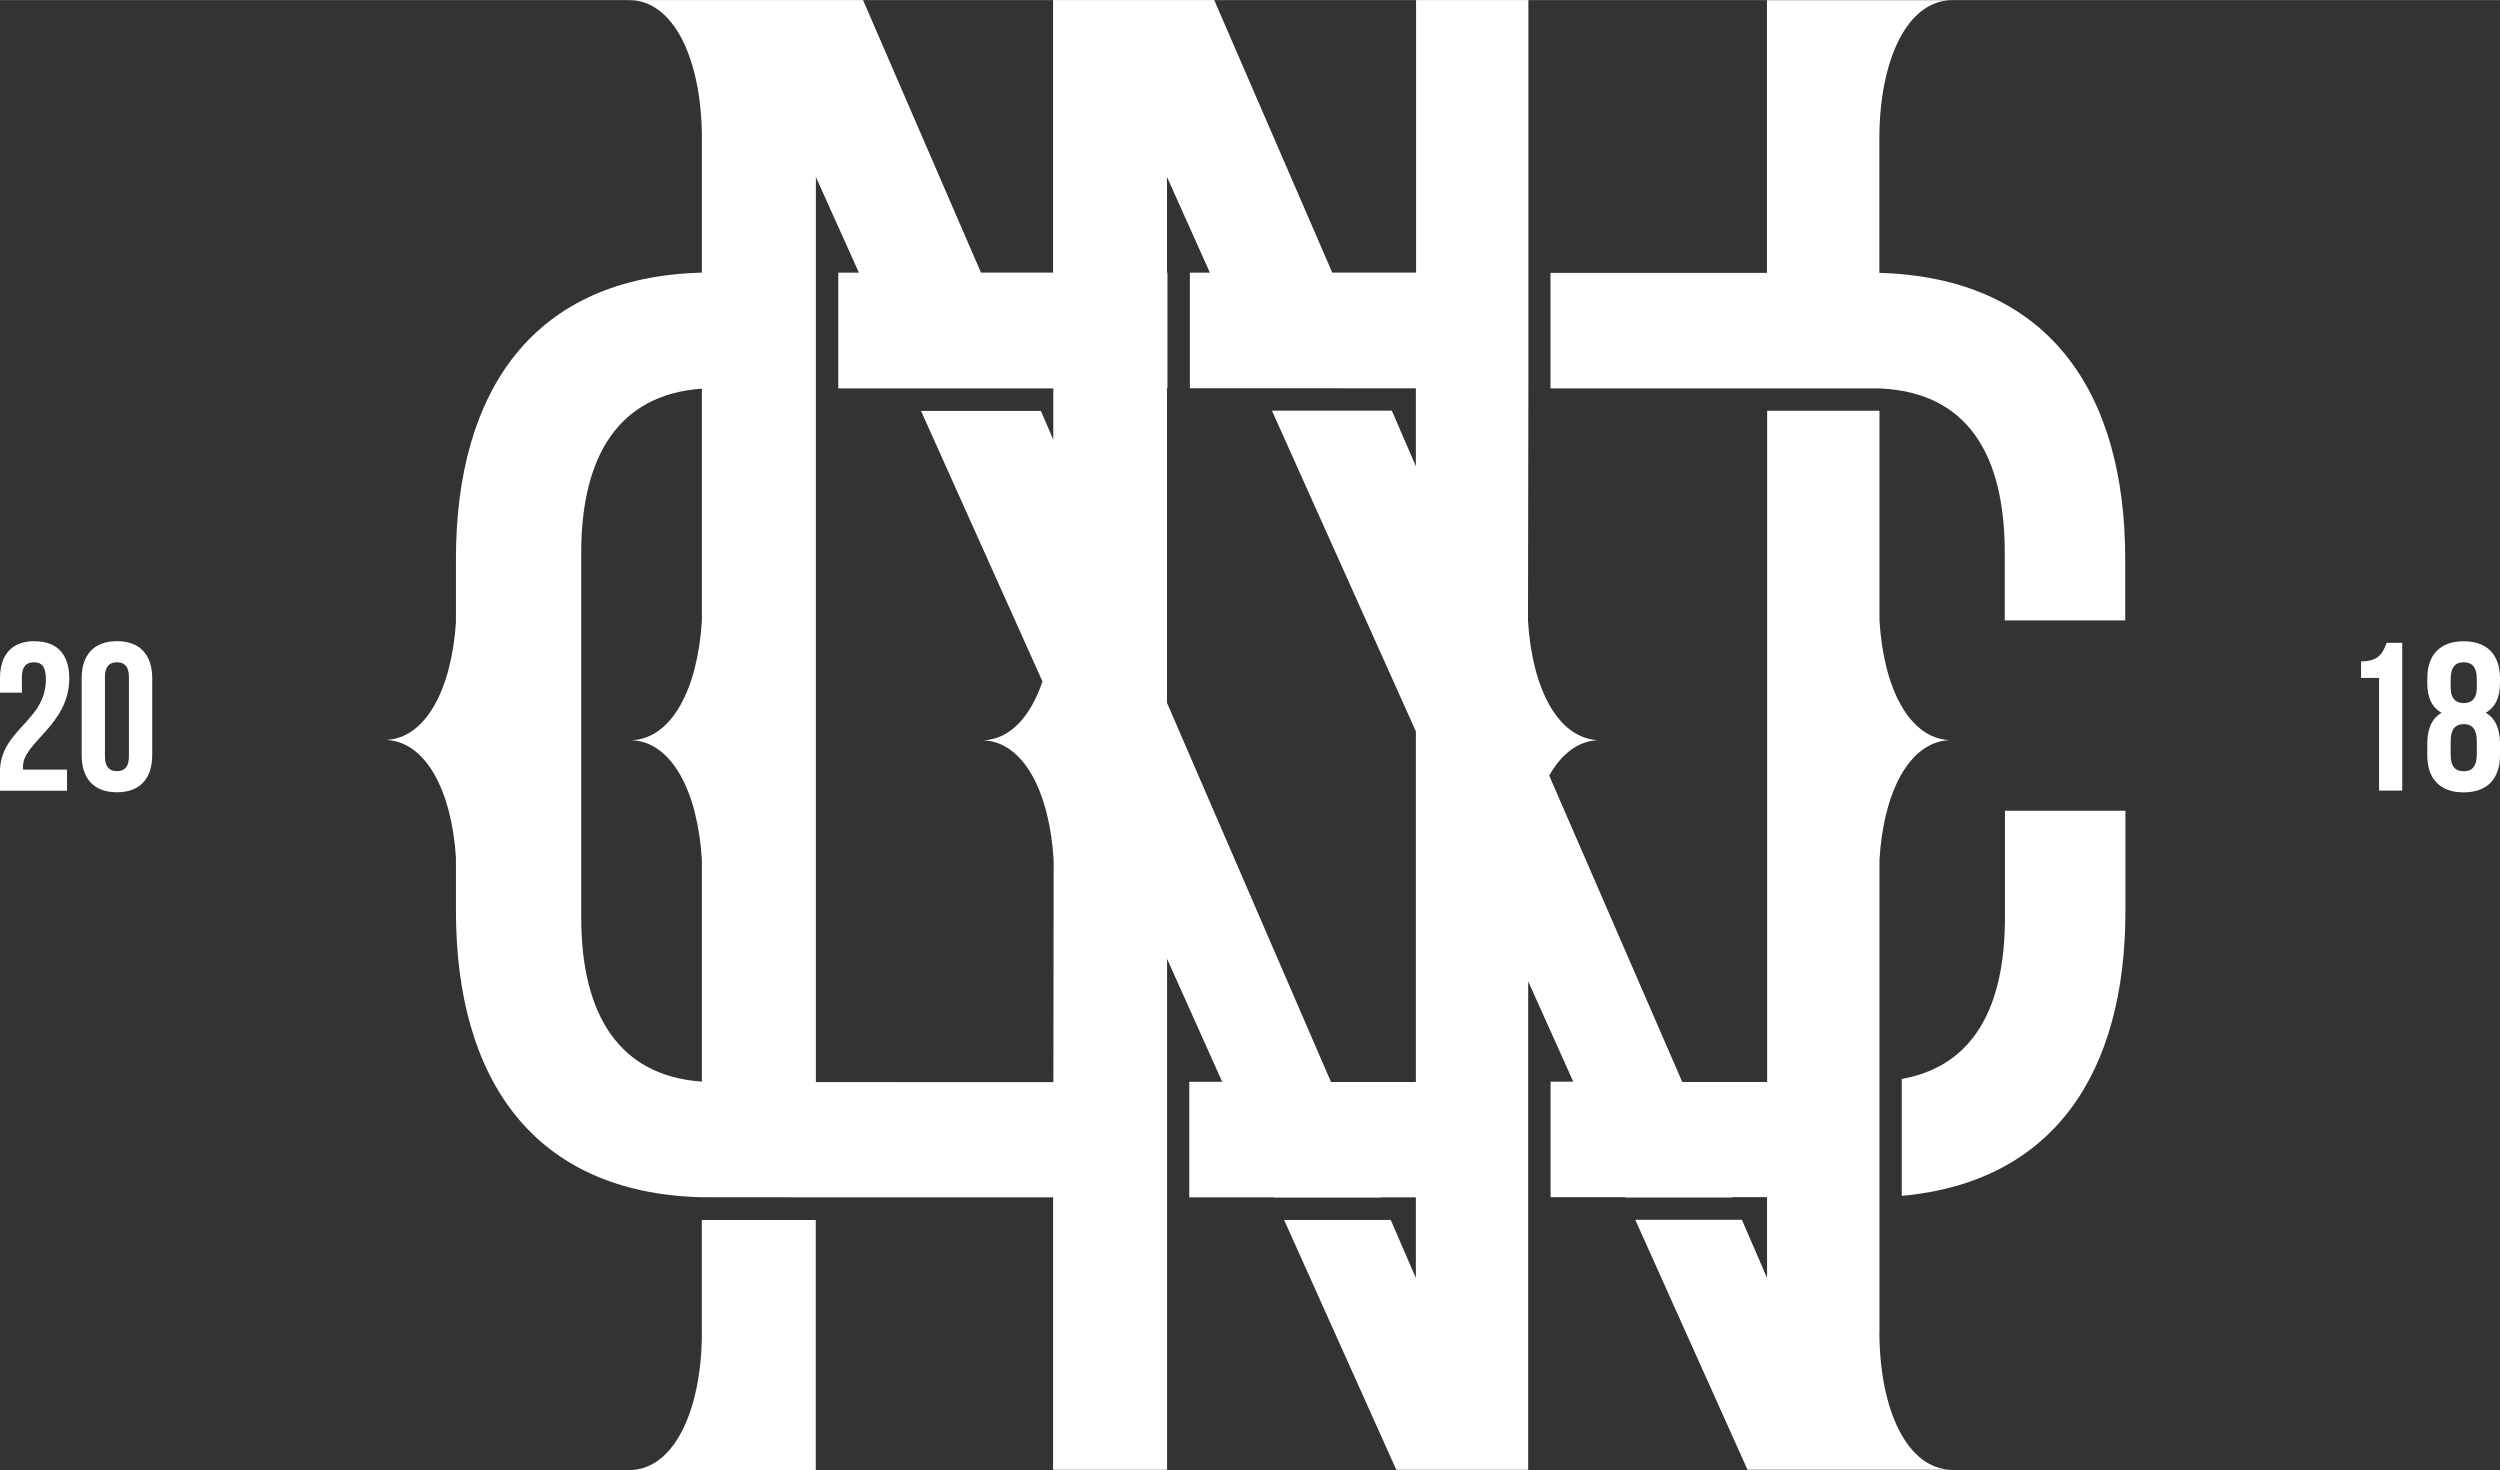 <?xml version="1.0" encoding="UTF-8"?><svg id="uuid-dffe5f36-7854-46d2-b171-b360edfc8ec2" xmlns="http://www.w3.org/2000/svg" width="89.75mm" height="52.78mm" viewBox="0 0 254.42 149.6"><rect x="0" y="0" width="254.42" height="149.6" fill="#333333" stroke="none"/><defs><style>.uuid-616af120-91b8-41bb-8761-0c30c62410d6{fill:#fff;stroke-width:0px;}</style></defs><g id="uuid-39e65e1a-914f-4a68-a8ed-a60898399034"><path class="uuid-616af120-91b8-41bb-8761-0c30c62410d6" d="m240.28,67.3v1.68h1.83v11.47h2.36v-15.04h-1.59c-.37,1.01-.77,1.89-2.6,1.89Z"/><path class="uuid-616af120-91b8-41bb-8761-0c30c62410d6" d="m254.42,69.5v-.47c0-2.41-1.31-3.78-3.7-3.78s-3.7,1.38-3.7,3.78v.47c0,1.48.47,2.49,1.46,3.03-1.03.58-1.46,1.7-1.46,3.14v1.18c0,2.41,1.31,3.78,3.7,3.78s3.7-1.38,3.7-3.78v-1.18c0-1.44-.43-2.56-1.46-3.14.97-.54,1.46-1.55,1.46-3.03Zm-2.36,7.28c-.02,1.33-.58,1.7-1.33,1.7s-1.33-.37-1.33-1.7v-1.4c0-1.18.49-1.7,1.33-1.7s1.33.52,1.33,1.7v1.4Zm0-6.83c0,1.2-.58,1.59-1.33,1.59s-1.33-.39-1.33-1.59v-.84c0-1.35.58-1.72,1.33-1.72s1.33.37,1.33,1.72v.84Z"/><path class="uuid-616af120-91b8-41bb-8761-0c30c62410d6" d="m3.52,65.24c-2.32,0-3.52,1.38-3.52,3.78v1.46h2.23v-1.61c0-1.07.47-1.48,1.22-1.48s1.22.37,1.22,1.72c0,4.34-4.68,5.07-4.68,9.5v1.85h6.83v-2.15H2.36c-.02-.11-.02-.21-.02-.32,0-2.47,4.71-4.23,4.71-8.96,0-2.41-1.2-3.78-3.52-3.78Z"/><path class="uuid-616af120-91b8-41bb-8761-0c30c62410d6" d="m11.9,65.24c-2.32,0-3.59,1.38-3.59,3.78v7.82c0,2.41,1.27,3.78,3.59,3.78s3.59-1.38,3.59-3.78v-7.82c0-2.41-1.27-3.78-3.59-3.78Zm1.22,11.75c0,1.07-.47,1.48-1.22,1.48s-1.22-.41-1.22-1.48v-8.12c0-1.07.47-1.48,1.22-1.48s1.22.41,1.22,1.48v8.12Z"/><path class="uuid-616af120-91b8-41bb-8761-0c30c62410d6" d="m71.43,135.85c-.08,7.88-2.92,13.75-7.42,13.75h7.43s11.58,0,11.58,0v-25.45h-11.6v11.7Z"/><path class="uuid-616af120-91b8-41bb-8761-0c30c62410d6" d="m191.33,27.76s-.05,0-.07,0v-13.82c.04-7.97,2.89-13.93,7.42-13.93h-18.86v27.75c-6.14,0-14.06,0-22.03,0v11.76c7.97,0,15.89,0,22.03,0h0s11.47,0,11.47,0h0c8.84.38,12.73,6.6,12.73,16.72v6.89h12.26v-6.23c0-17.16-7.91-28.63-24.97-29.14Z"/><path class="uuid-616af120-91b8-41bb-8761-0c30c62410d6" d="m204.04,93.38c0,9.2-3.26,15.13-10.5,16.41v11.9c15.51-1.41,22.76-12.58,22.76-28.98v-10.21h-12.26v10.87Z"/><path class="uuid-616af120-91b8-41bb-8761-0c30c62410d6" d="m191.27,135.5v-25.41s0-2.27,0-2.27v-20.31c.41-6.97,3.06-12.03,7.14-12.2-4.08-.17-6.73-5.23-7.14-12.2v-21.32h-11.43v68.31c-2.61,0-5.53,0-8.64,0l-13.54-31.18c1.23-2.19,2.92-3.52,4.98-3.61-4.07-.17-6.72-5.21-7.14-12.16.01-10.16.04-23.64.04-23.64h0V0h-11.43v27.73c-3.05,0-5.93,0-8.53,0L123.57,0h-16.4v27.73c-2.35,0-4.82,0-7.34,0L87.83,0h-16.4s-7.42,0-7.42,0c4.5,0,7.33,5.87,7.42,13.75v13.99s-.04,0-.04,0c-17.03.44-24.99,11.92-24.99,29.14v6.46c-.46,6.84-3.09,11.79-7.12,11.95,4.03.16,6.67,5.11,7.12,11.95v5.45c0,17.19,7.94,28.67,24.91,29.14,0,0,.07,0,.12,0h0s11.6.01,11.6.01h0c7.15,0,16.36,0,24.14,0v27.73h11.6v-25.91h0v-15.87h0v-10.22l5.61,12.51c-.91,0-1.45,0-1.46,0-.04,0-.75,0-1.89,0v11.76c1.19,0,1.93,0,1.93,0,.07,0,2.63,0,6.69,0v.03h10.9v-.03c1.14,0,2.32,0,3.54,0v8.21l-2.56-5.91h-10.85l11.42,25.43h13.42v-49.71l4.59,10.21c-.77,0-1.54,0-2.31,0v11.76c2.55,0,5.1,0,7.59,0v.03h10.9l-.02-.04c1.24,0,2.43,0,3.56,0v8.22l-2.56-5.91h-10.85l11.42,25.43h20.85c-4.57,0-7.43-6.04-7.43-14.1Zm-119.88-25.44c-8.35-.59-12.24-6.77-12.24-16.68v-37.15c0-9.91,3.88-16.08,12.22-16.68,0,0,.05,0,.06,0v23.56c-.41,6.97-3.06,12.04-7.14,12.21,4.08.17,6.73,5.23,7.14,12.21v22.55s-.04,0-.04,0Zm11.64.02V42.78h0v-15.87h0v-8.91l4.38,9.74c-.73,0-1.4,0-2.1,0v11.78c1.41,0,2.85,0,4.36,0h0s15.27,0,15.27,0h0c.76,0,1.51,0,2.25,0v5.21l-1.26-2.92h-12.2l12.36,27.53c-1.21,3.58-3.29,5.88-6.01,5.99,4.09.17,6.74,5.25,7.15,12.24-.01,10.6-.03,22.55-.03,22.55-7.79,0-17,0-24.14-.01Zm61.07-62.62l-2.46-5.68h-12.2l14.65,32.64v35.68c-3.09,0-6.01,0-8.64,0l-16.69-38.59v-32.01h.05v-11.76h-.05v-9.74l4.37,9.74h-.28s-.7,0-1.76,0v11.76c1.25,0,2.04,0,2.09,0,.05,0,2.02,0,5.23,0h0s12.24.01,12.24.01h0c1.12,0,2.27,0,3.44,0v7.96Z"/></g></svg>